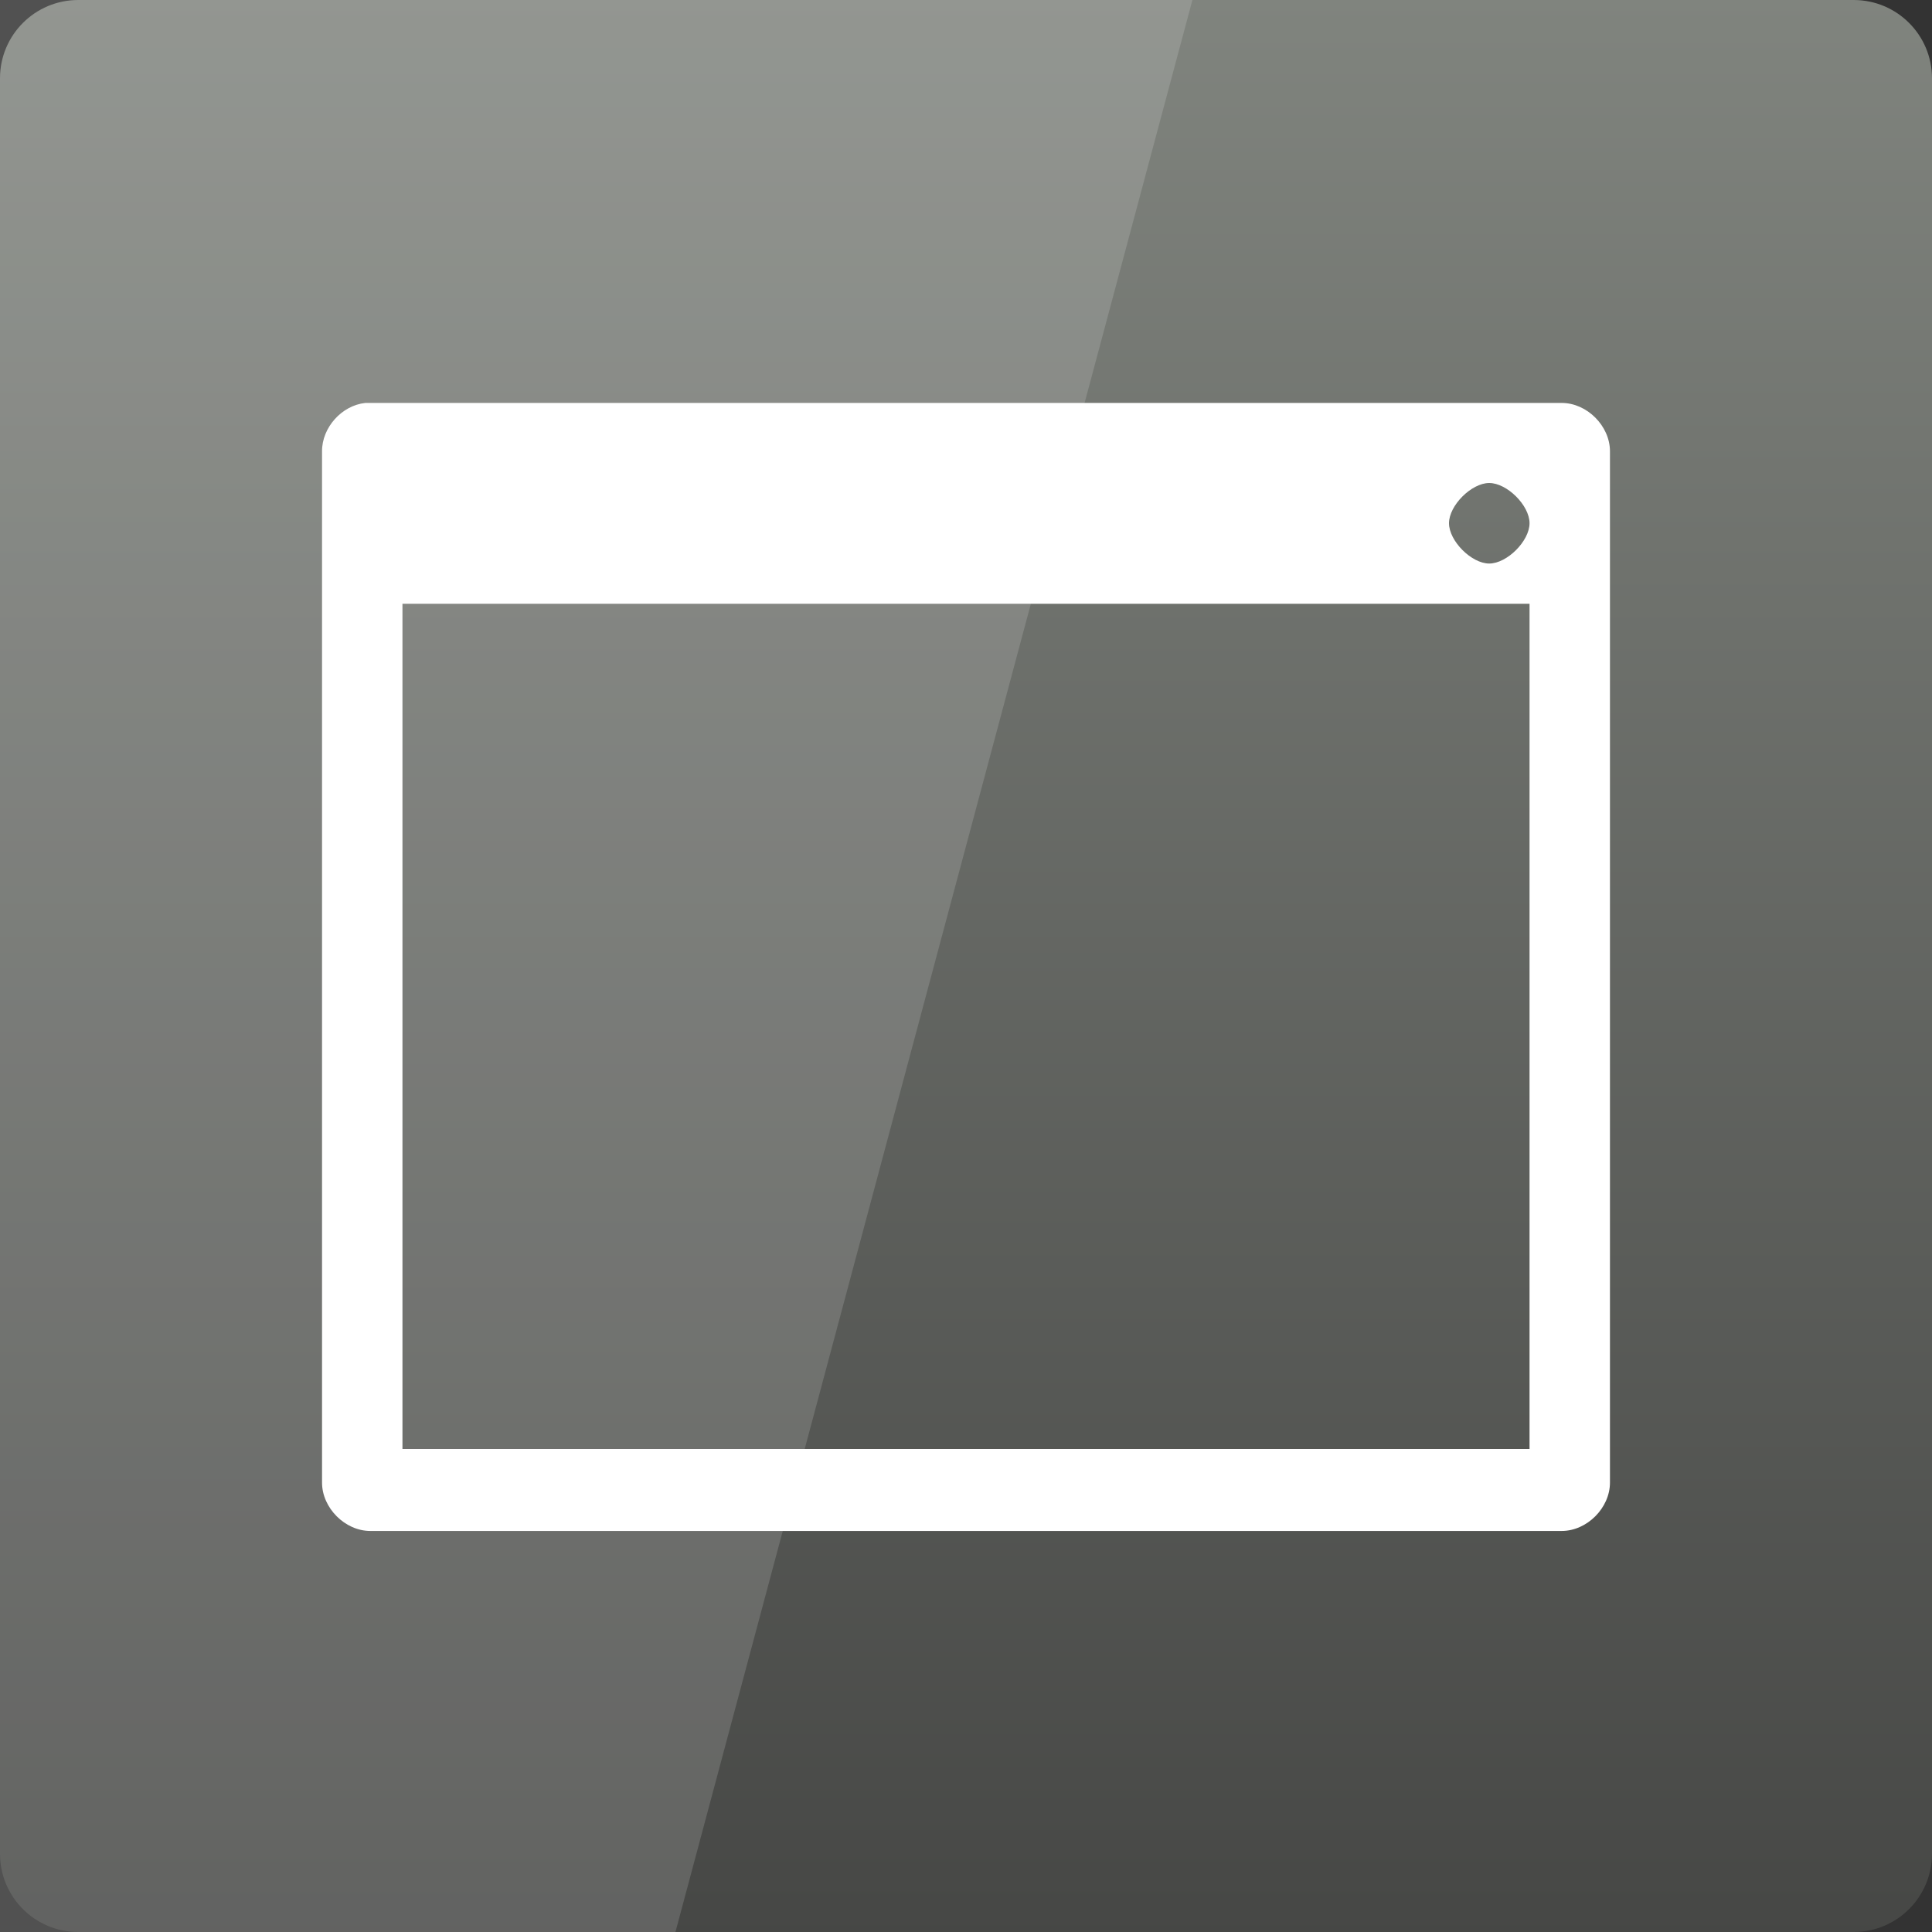 <svg width="64" xmlns="http://www.w3.org/2000/svg" height="64" viewBox="0 0 64 64" xmlns:xlink="http://www.w3.org/1999/xlink">
<rect x="0" y="0" width="64" height="64" fill="#333333" stroke="none"/>
<defs>
<linearGradient gradientTransform="matrix(1.333 0 0 -1.333 0 1403.15)" id="linear0" y1="1004.362" y2="1054.362" gradientUnits="userSpaceOnUse" x2="0">
<stop offset="0" style="stop-color:#464745"/>
<stop offset="1" style="stop-color:#828680"/>
</linearGradient>
</defs>
<path style="fill:url(#linear0)" d="M 2.594 64 L 61.406 64 C 62.84 64 64 62.84 64 61.406 L 64 2.594 C 64 1.16 62.84 0 61.406 0 L 2.594 0 C 1.16 0 0 1.16 0 2.594 L 0 61.406 C 0 62.84 1.16 64 2.594 64 Z "/>
<g style="fill:#fff">
<path style="fill-opacity:.149" d="M 0 0 L 0 64 L 22.375 64 L 39.5 0 Z "/>
<path d="M 12.102 13.348 C 11.32 13.43 10.664 14.164 10.668 14.949 L 10.668 49.113 C 10.668 49.953 11.43 50.715 12.266 50.715 L 51.734 50.715 C 52.57 50.715 53.332 49.953 53.332 49.113 L 53.332 14.949 C 53.332 14.109 52.57 13.348 51.734 13.348 L 12.266 13.348 C 12.211 13.348 12.156 13.348 12.102 13.348 Z M 49.332 16 C 49.922 16 50.668 16.742 50.668 17.332 C 50.668 17.922 49.922 18.668 49.332 18.668 C 48.746 18.668 48 17.922 48 17.332 C 48 16.742 48.746 16 49.332 16 Z M 13.332 20 L 50.668 20 L 50.668 48 L 13.332 48 Z "/>
</g>
</svg>
